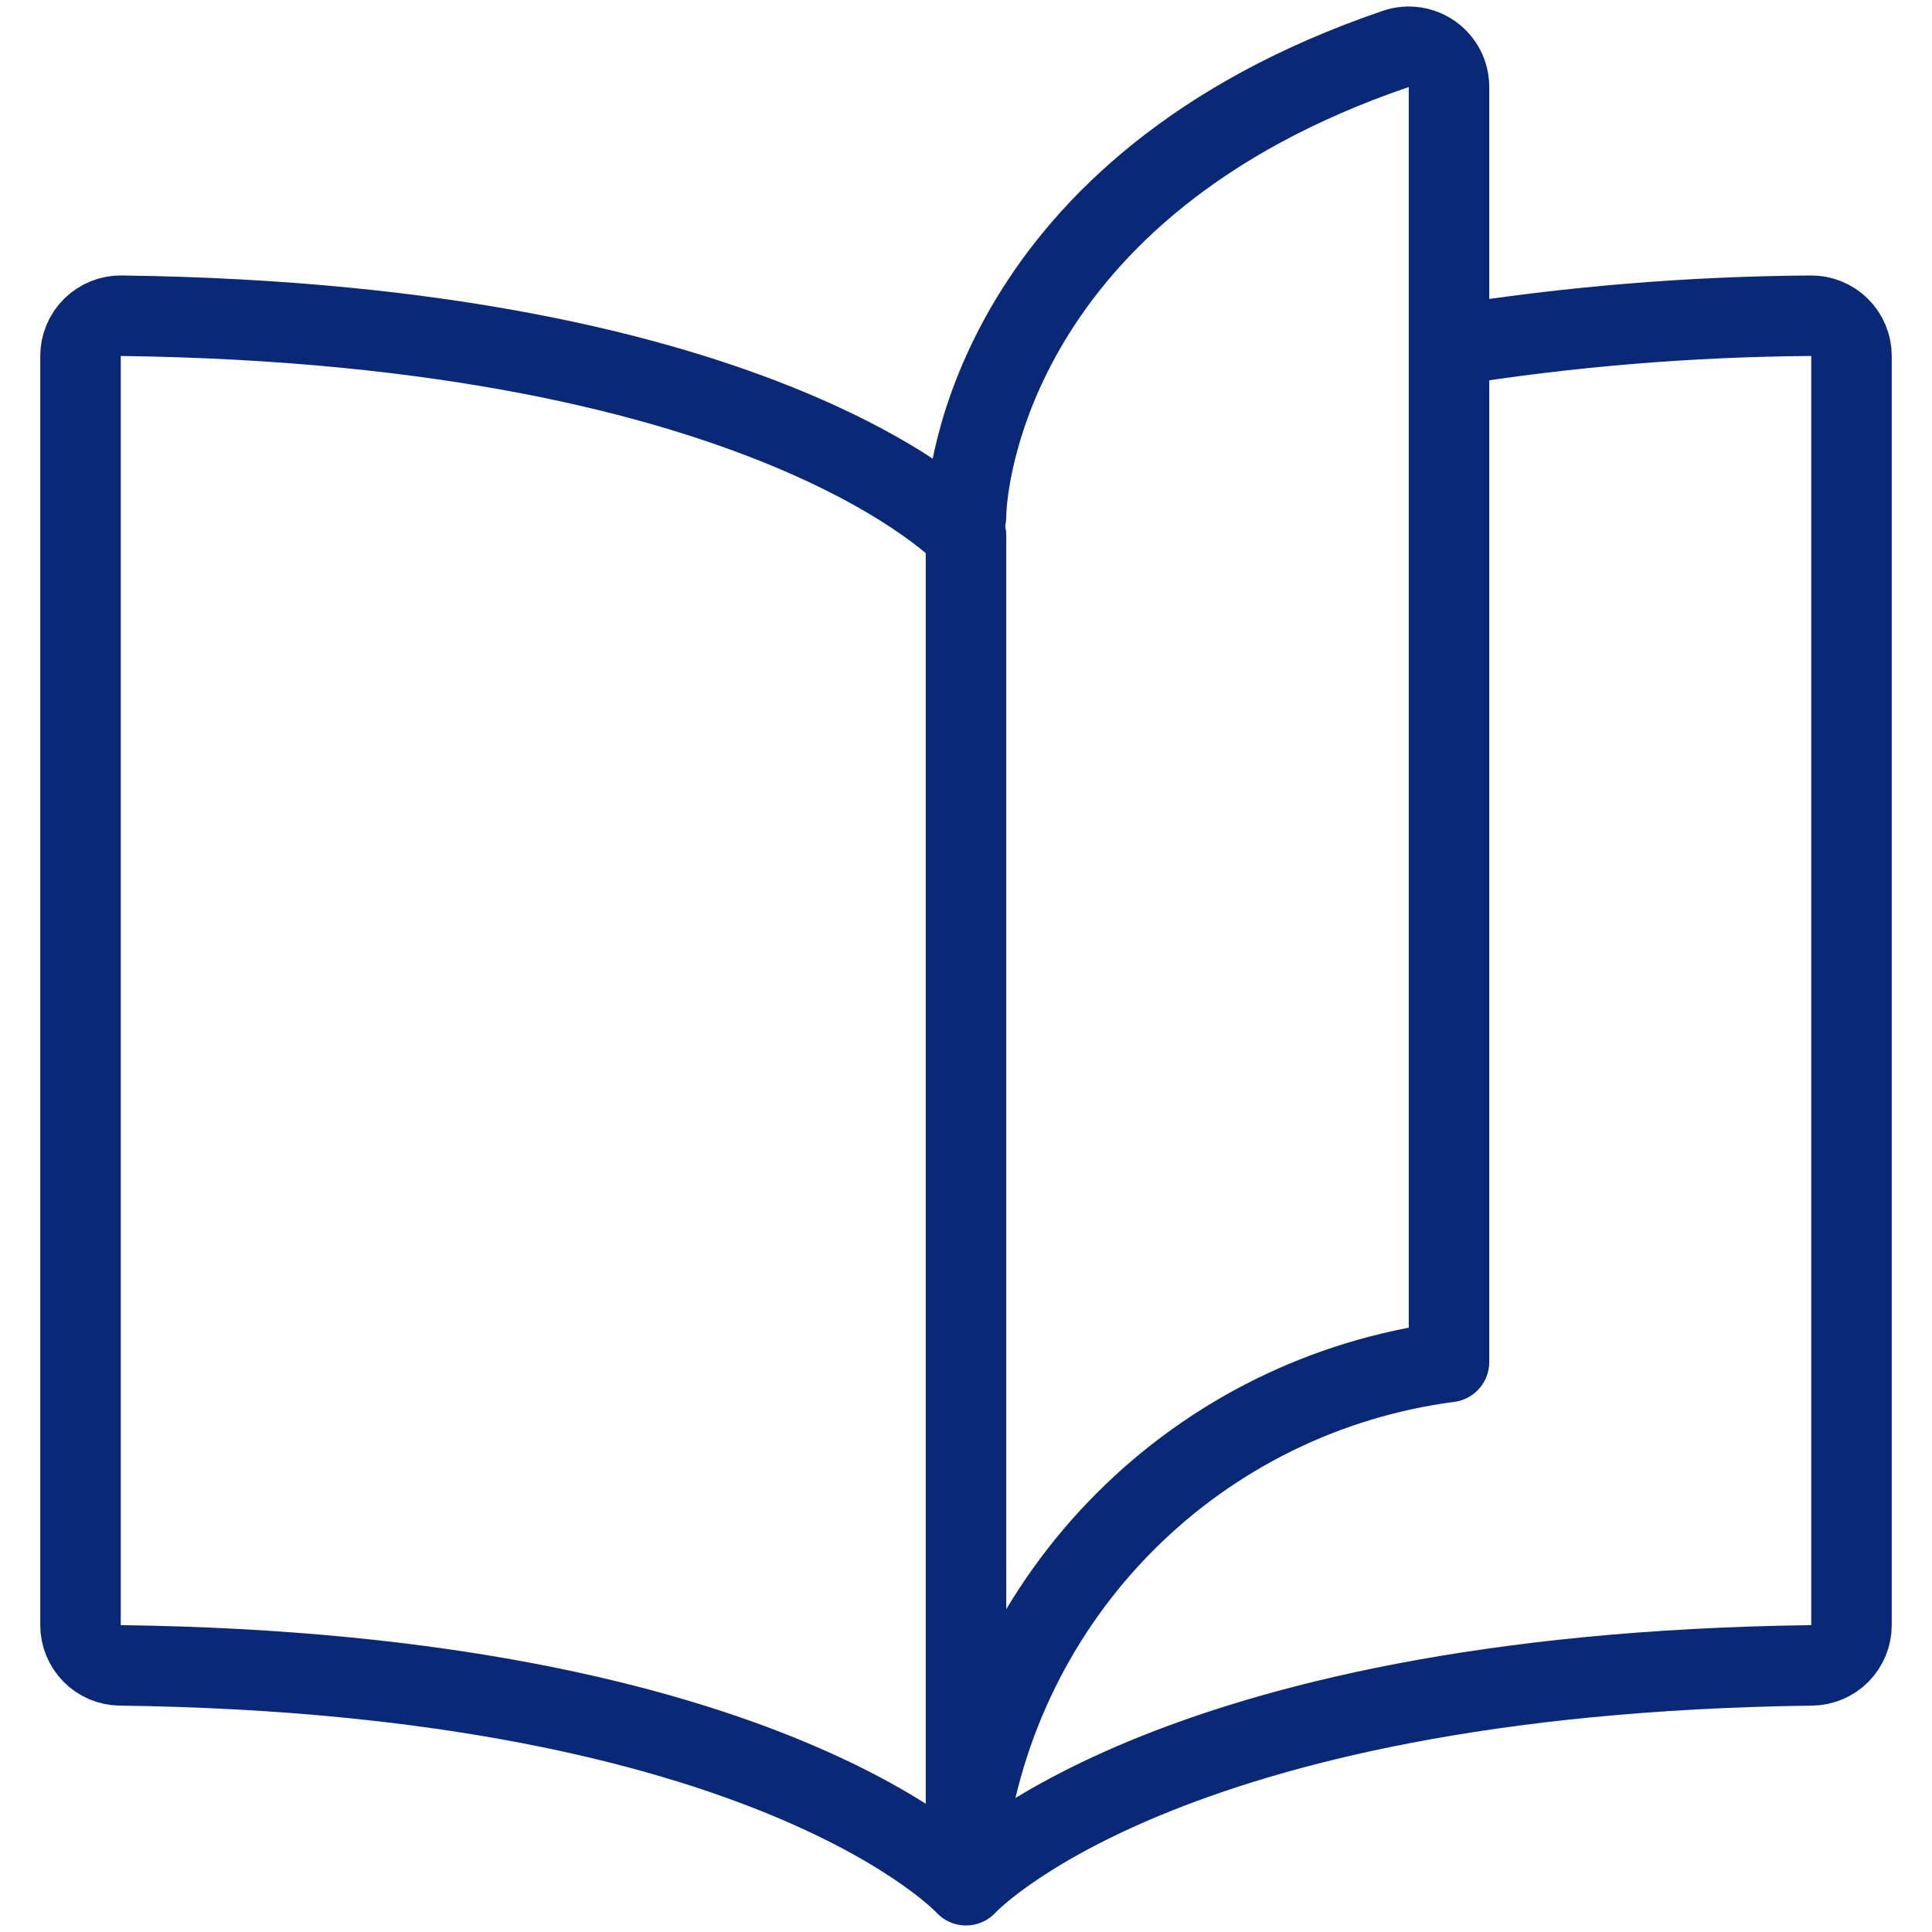 <svg width="24" height="24" viewBox="0 0 24 24" fill="none" xmlns="http://www.w3.org/2000/svg">
<g clip-path="url(#clip0_4_136)">
<path d="M18 4.294C19.486 4.057 20.988 3.933 22.493 3.922C22.559 3.921 22.625 3.933 22.686 3.958C22.748 3.983 22.804 4.019 22.851 4.066C22.898 4.112 22.936 4.168 22.961 4.229C22.987 4.29 23 4.356 23 4.422V20.188C23 20.319 22.948 20.445 22.856 20.539C22.764 20.633 22.638 20.686 22.507 20.688C14.4 20.791 12 23.419 12 23.419V6.653C12 6.653 9.6 4.028 1.507 3.922C1.441 3.921 1.375 3.933 1.314 3.958C1.252 3.983 1.196 4.019 1.149 4.066C1.102 4.112 1.064 4.168 1.039 4.229C1.013 4.29 1 4.356 1 4.422V20.188C1 20.319 1.052 20.445 1.144 20.539C1.236 20.633 1.362 20.686 1.493 20.688C9.6 20.791 12 23.419 12 23.419" stroke="#0A2878" stroke-linecap="round" stroke-linejoin="round"/>
<path d="M12 22.919C12.199 21.397 12.895 19.984 13.98 18.899C15.065 17.814 16.478 17.118 18 16.919V1.081C18 1.001 17.981 0.923 17.945 0.852C17.908 0.781 17.855 0.72 17.791 0.674C17.726 0.628 17.651 0.598 17.572 0.586C17.494 0.575 17.413 0.582 17.338 0.608C12.347 2.312 12 5.949 12 6.419" stroke="#0A2878" stroke-linecap="round" stroke-linejoin="round"/>
</g>
<defs>
<clipPath id="clip0_4_136">
<rect width="24" height="24" fill="white"/>
</clipPath>
</defs>
</svg>
